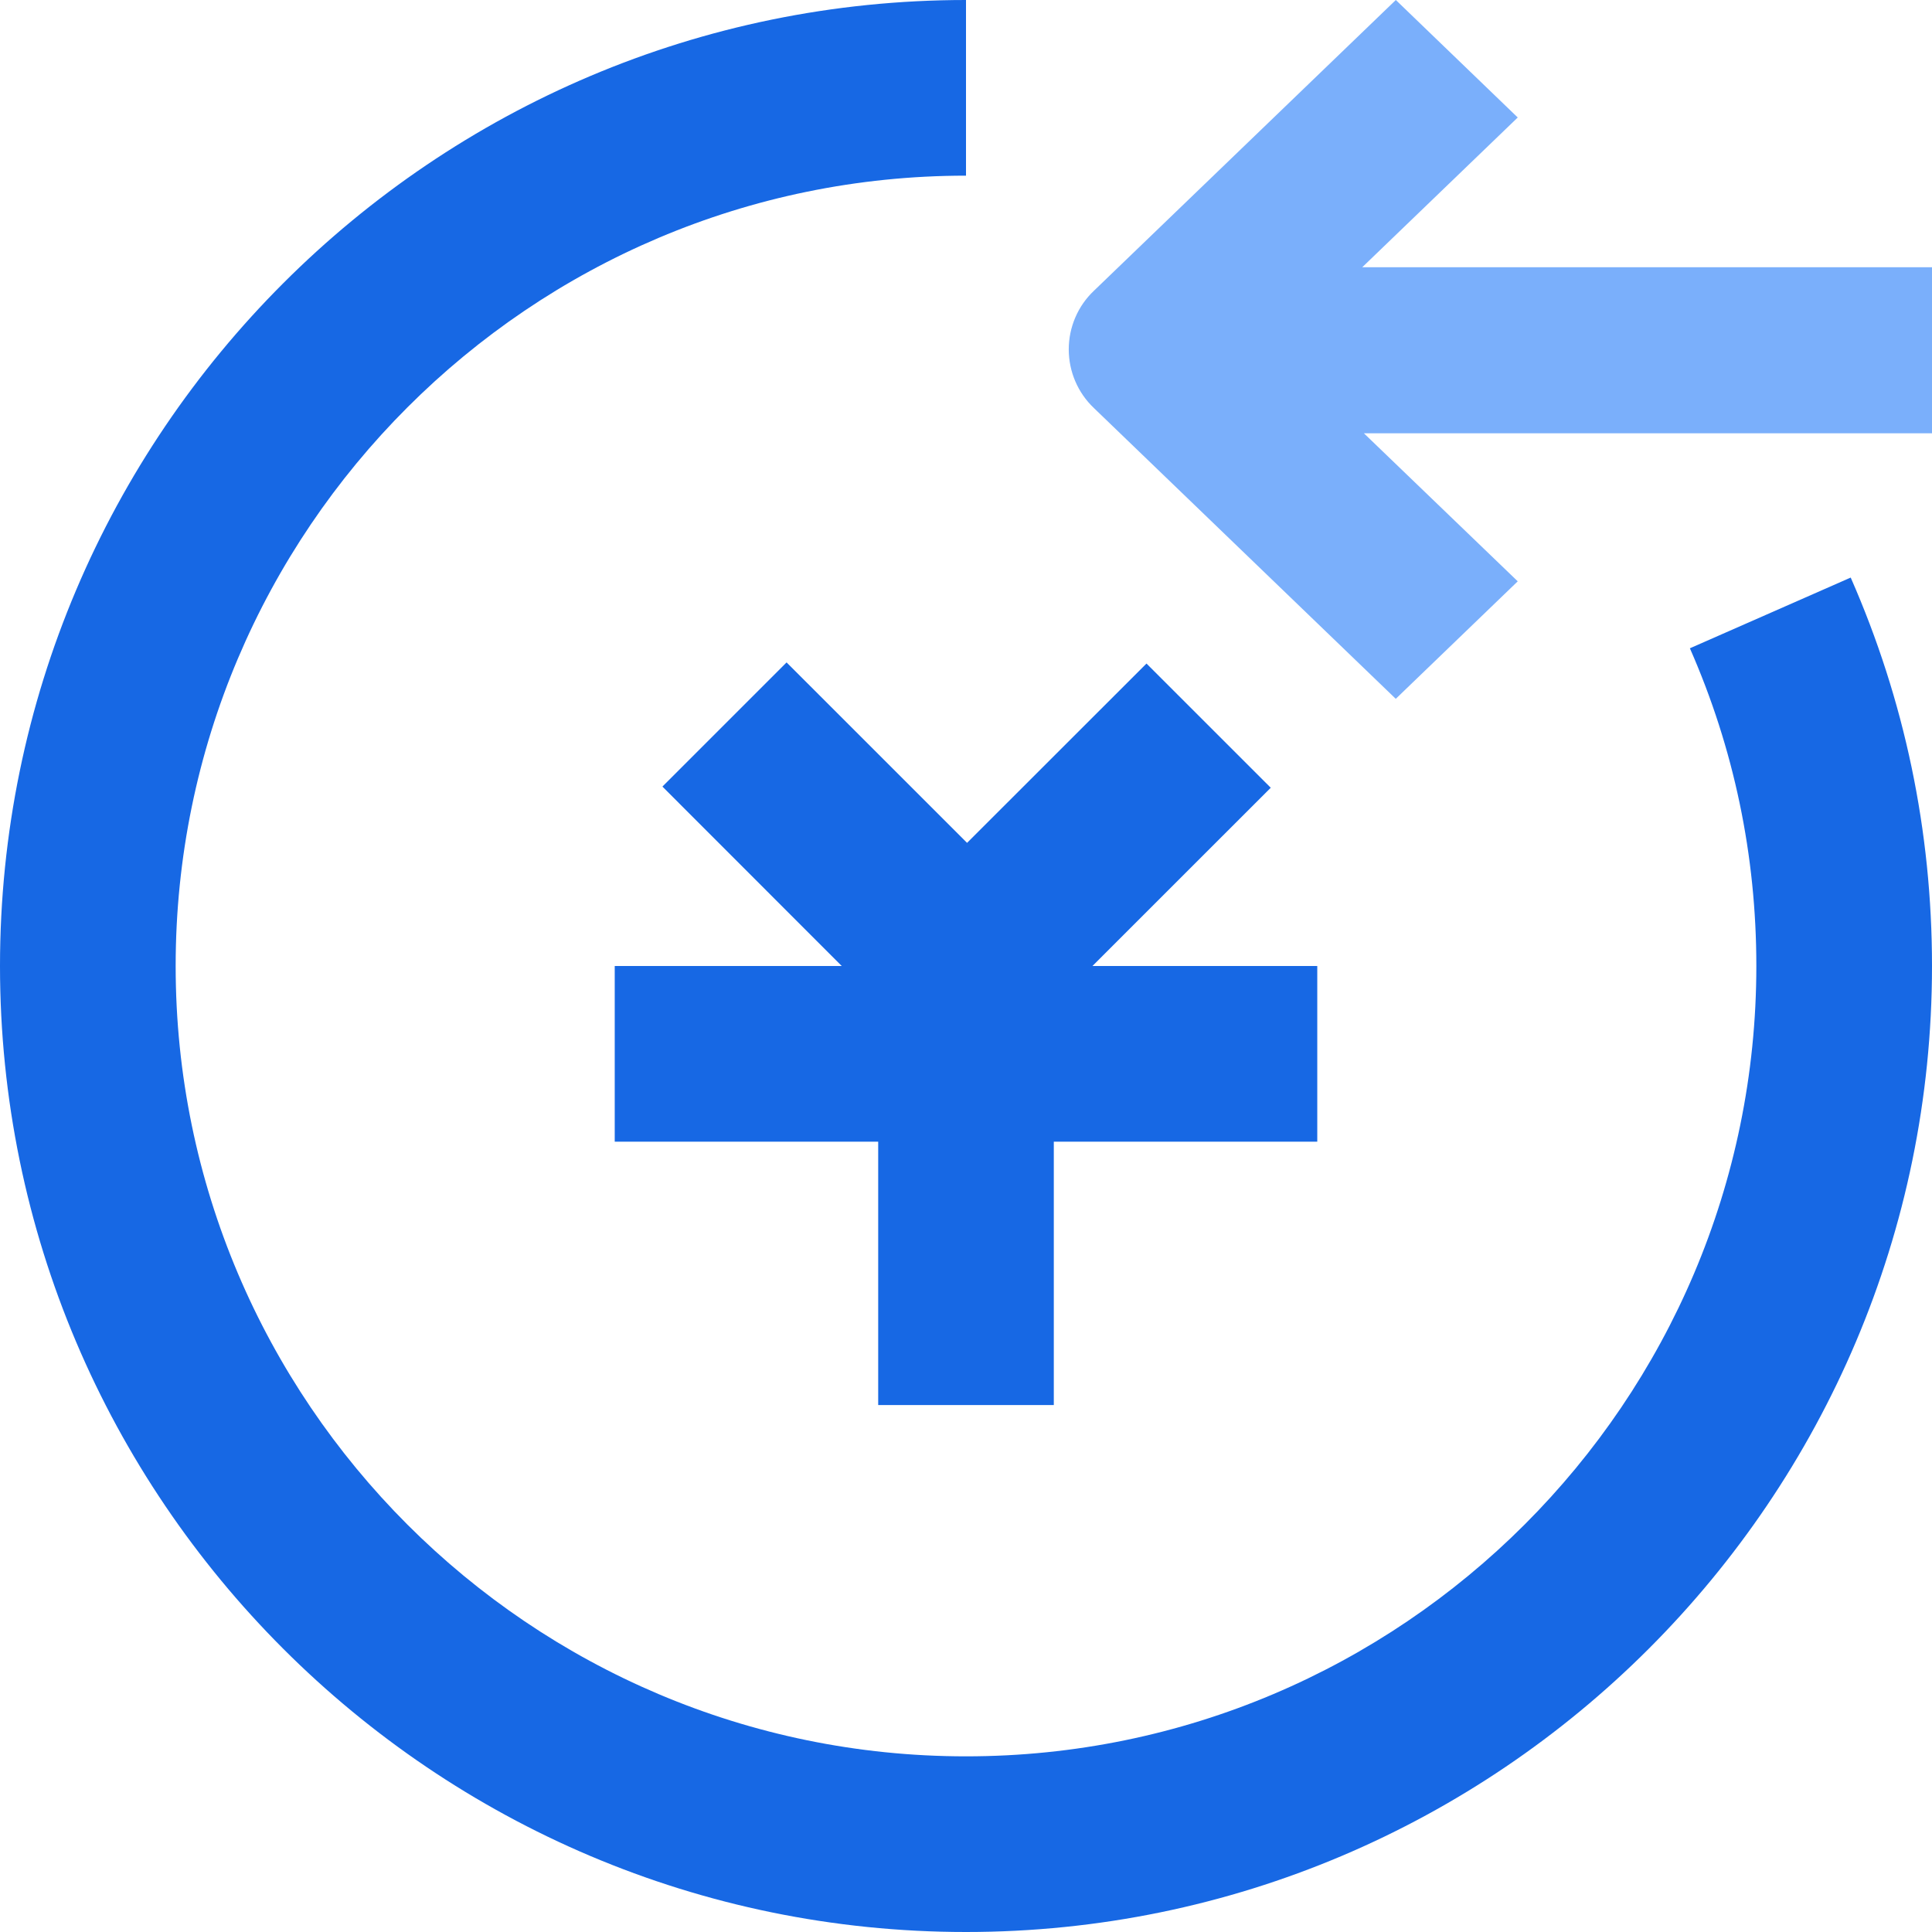 <?xml version="1.0" encoding="UTF-8"?>
<svg width="38px" height="38px" viewBox="0 0 38 38" version="1.1" xmlns="http://www.w3.org/2000/svg" xmlns:xlink="http://www.w3.org/1999/xlink">
    <!-- Generator: Sketch 63.1 (92452) - https://sketch.com -->
    <title>#010101 本月总收入</title>
    <desc>Created with Sketch.</desc>
    <g id="#010101-本月总收入" stroke="none" stroke-width="1" fill="none" fill-rule="evenodd">
        <g fill-rule="nonzero">
            <path d="M36.401,11.36 C37.461,13.772 38,16.343 38,19 C38,29.478 29.476,38 19,38 C8.522,38 0,29.478 0,19 C0,8.522 8.522,0 19,0 L19,3.455 C10.428,3.455 3.455,10.428 3.455,19 C3.455,27.571 10.428,34.545 19,34.545 C27.571,34.545 34.545,27.571 34.545,19 C34.545,16.824 34.105,14.723 33.238,12.751 L36.401,11.36 Z M15.471,13.029 L19.021,16.578 L22.55,13.051 L24.994,15.494 L21.487,19 L25.909,19 L25.909,22.455 L20.727,22.455 L20.727,27.636 L17.273,27.636 L17.273,22.455 L12.091,22.455 L12.091,19 L16.556,19 L13.029,15.471 L15.471,13.029 Z" id="形状" fill="#1768E4"></path>
            <path d="M38,5.256 L26.794,5.256 L29.852,2.311 L27.454,0 L21.517,5.718 C21.201,6.016 21.021,6.435 21.021,6.872 C21.021,7.31 21.201,7.728 21.517,8.027 L27.453,13.745 L29.852,11.434 L26.826,8.522 L38,8.522 L38,5.256 Z" id="路径" fill="#7AAFFB"></path>
        </g>
    </g>
</svg>